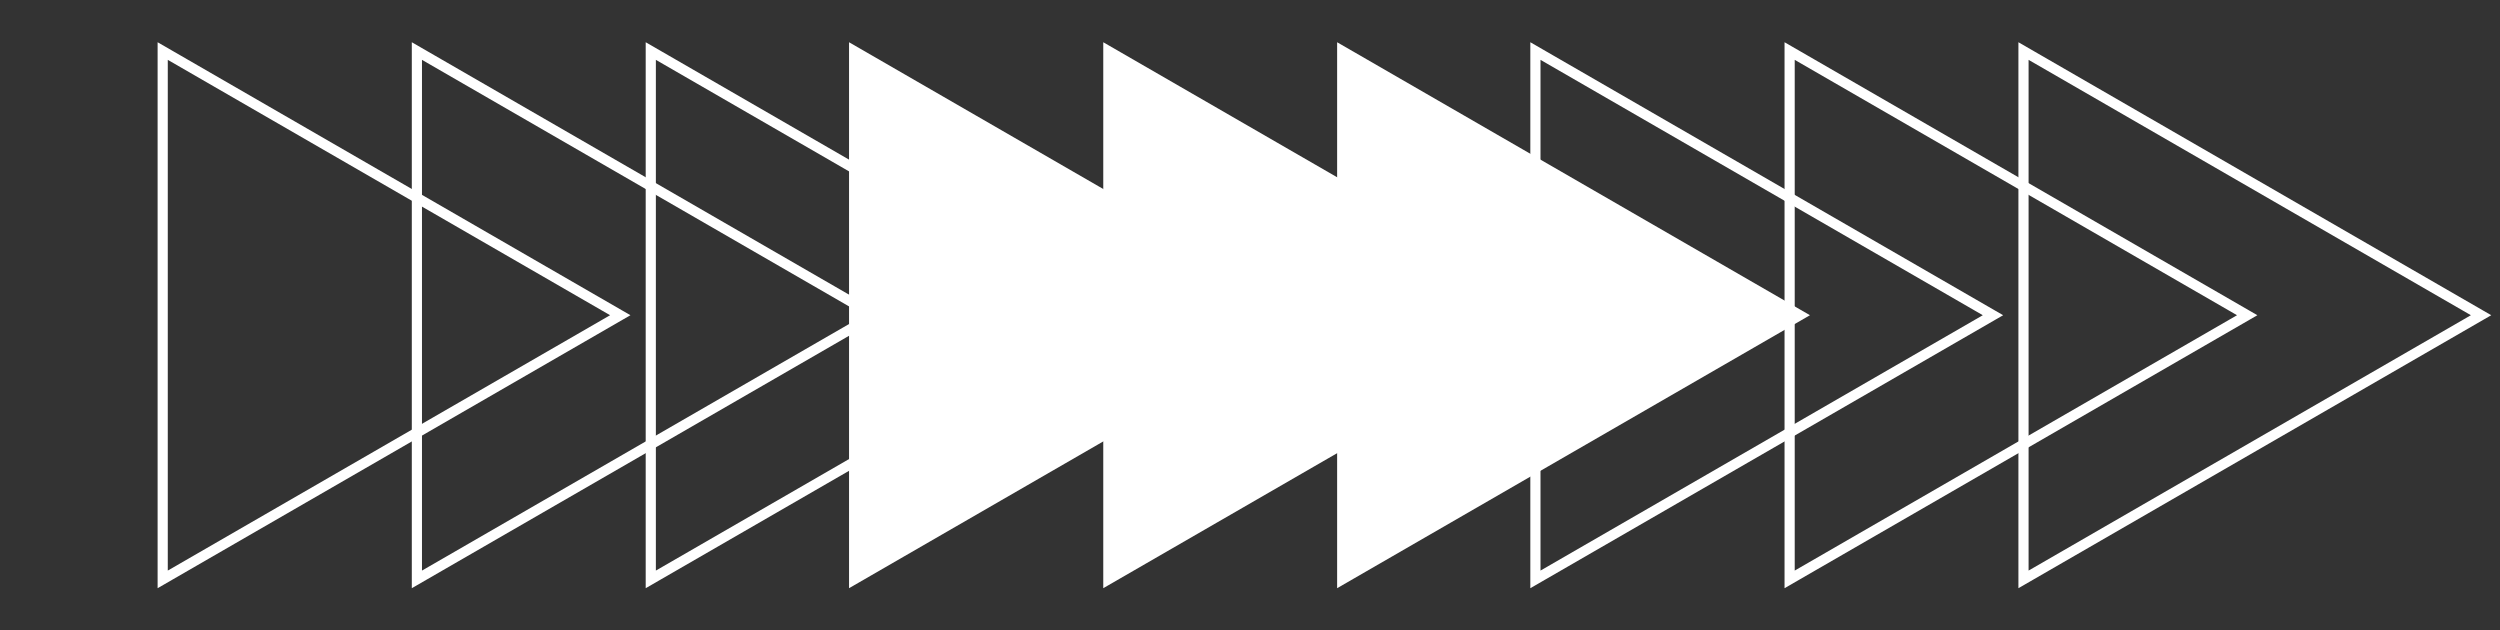 <svg width="115" height="29" viewBox="0 0 115 29" fill="none" xmlns="http://www.w3.org/2000/svg">
<rect x="0" y="0" width="115" height="29" fill="#333333" stroke="none"/>
<path d="M60.806 14.5L39.056 27.057L39.056 1.943L60.806 14.5Z" fill="white"/>
<path d="M72.5 14.5L50.75 27.057L50.75 1.943L72.5 14.5Z" fill="white"/>
<path d="M83.258 14.5L61.508 27.057L61.508 1.943L83.258 14.5Z" fill="white"/>
<path d="M70.629 2.348L91.677 14.5L70.629 26.652L70.629 2.348Z" stroke="white" stroke-width="0.468"/>
<path d="M82.323 2.348L103.371 14.5L82.323 26.652L82.323 2.348Z" stroke="white" stroke-width="0.468"/>
<path d="M93.081 2.348L114.129 14.5L93.081 26.652L93.081 2.348Z" stroke="white" stroke-width="0.468"/>
<path d="M7.484 2.348L28.532 14.5L7.484 26.652L7.484 2.348Z" stroke="white" stroke-width="0.468"/>
<path d="M19.177 2.348L40.226 14.5L19.177 26.652L19.177 2.348Z" stroke="white" stroke-width="0.468"/>
<path d="M29.936 2.348L50.984 14.5L29.936 26.652L29.936 2.348Z" stroke="white" stroke-width="0.468"/>
</svg>

